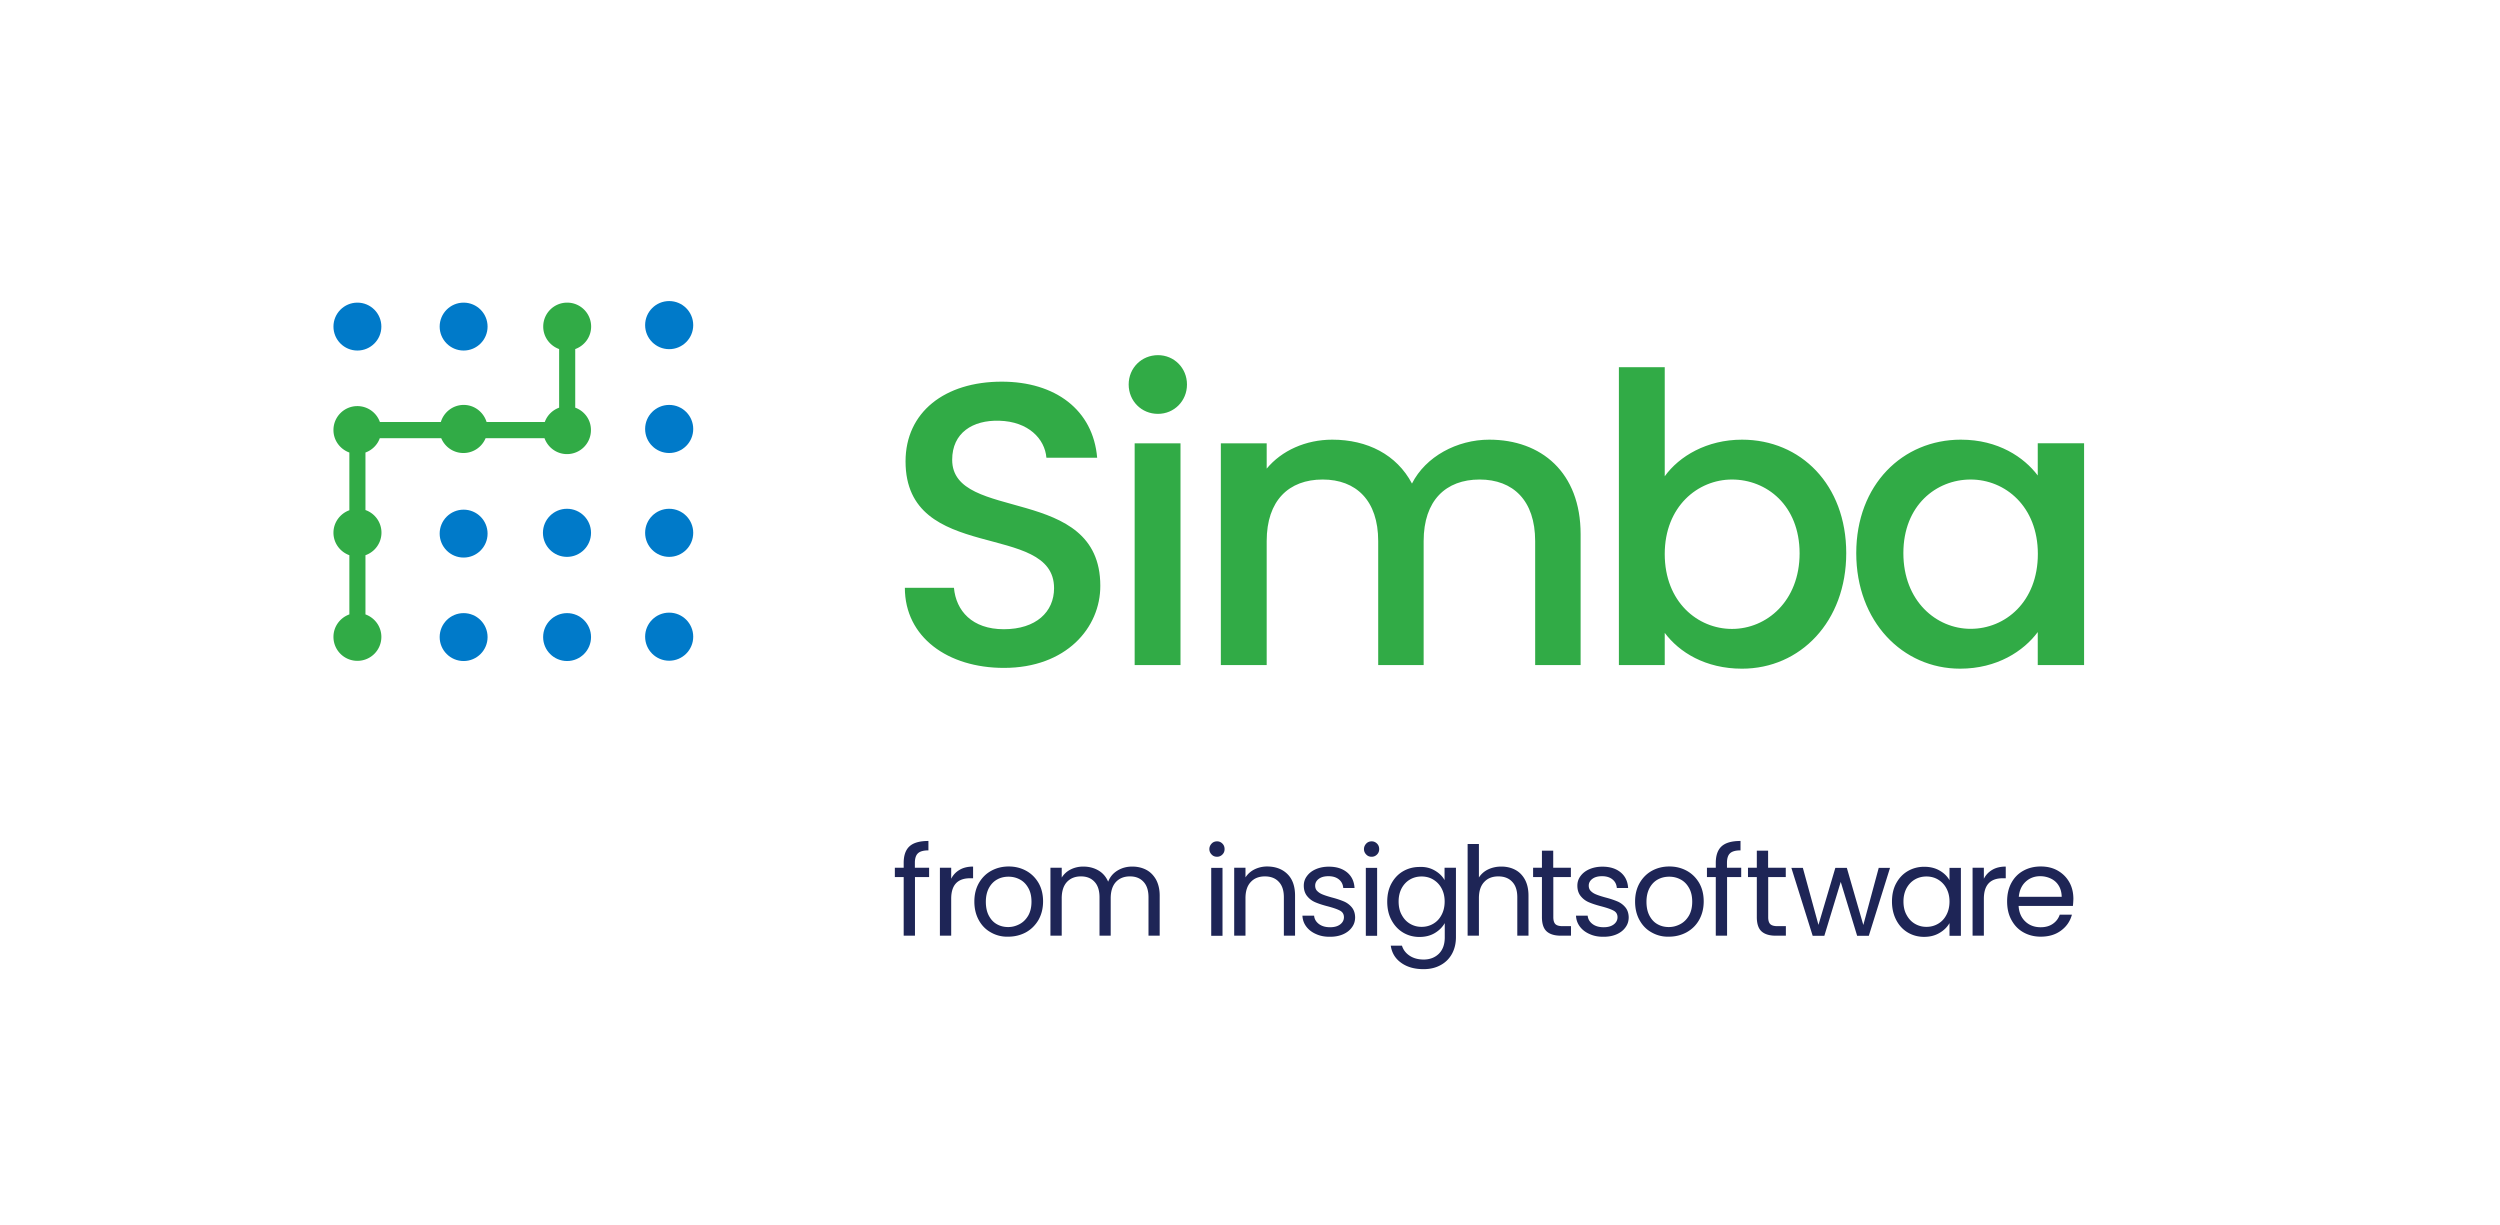 <svg xmlns="http://www.w3.org/2000/svg" xml:space="preserve" id="Layer_1" x="0" y="0" style="enable-background:new 0 0 254.68 124.75" version="1.1" viewBox="0 0 254.68 124.75"><style>.st0{fill:#31ab46}.st1{fill:#1e2556}.st2{fill:#007ac9}</style><path d="M102.27 68.04c-5.7 0-10.09-3.12-10.09-8.16h5c.21 2.34 1.85 4.22 5.08 4.22 3.28 0 5.12-1.76 5.12-4.18 0-6.89-15.13-2.42-15.13-12.92 0-5 3.98-8.12 9.8-8.12 5.45 0 9.31 2.87 9.72 7.75h-5.17c-.16-1.93-1.84-3.69-4.8-3.77-2.71-.08-4.8 1.23-4.8 3.98 0 6.44 15.09 2.42 15.09 12.83.02 4.27-3.47 8.37-9.82 8.37zM114.98 39.17c0-1.68 1.31-2.99 2.99-2.99 1.64 0 2.95 1.31 2.95 2.99 0 1.68-1.31 2.99-2.95 2.99-1.68.01-2.99-1.31-2.99-2.99zm.61 5.99h4.67v22.59h-4.67V45.16zM156.39 55.12c0-4.14-2.25-6.27-5.66-6.27-3.44 0-5.7 2.13-5.7 6.27v12.63h-4.63V55.12c0-4.14-2.25-6.27-5.66-6.27-3.44 0-5.7 2.13-5.7 6.27v12.63h-4.67V45.16h4.67v2.58c1.52-1.84 3.98-2.95 6.68-2.95 3.57 0 6.56 1.52 8.12 4.47 1.39-2.75 4.59-4.47 7.87-4.47 5.29 0 9.31 3.32 9.31 9.63v13.33h-4.63V55.12zM177.46 44.79c5.99 0 10.62 4.59 10.62 11.56 0 6.97-4.67 11.77-10.62 11.77-3.73 0-6.4-1.68-7.87-3.65v3.28h-4.67V37.41h4.67v11.11c1.47-2.05 4.3-3.73 7.87-3.73zm-1.02 4.06c-3.48 0-6.85 2.75-6.85 7.59 0 4.88 3.36 7.63 6.85 7.63 3.53 0 6.89-2.83 6.89-7.71-.01-4.89-3.37-7.51-6.89-7.51zM199.76 44.79c3.81 0 6.44 1.8 7.83 3.65v-3.28h4.72v22.59h-4.72v-3.36c-1.43 1.93-4.14 3.73-7.91 3.73-5.86 0-10.58-4.8-10.58-11.77s4.72-11.56 10.66-11.56zm.99 4.06c-3.49 0-6.85 2.62-6.85 7.5s3.36 7.71 6.85 7.71c3.53 0 6.85-2.75 6.85-7.63 0-4.83-3.32-7.58-6.85-7.58z" class="st0"/><path d="M94.66 89.35h-1.45v5.97h-1.15v-5.97h-.9v-.95h.9v-.49c0-.77.2-1.34.6-1.7.4-.36 1.04-.54 1.92-.54v.96c-.5 0-.86.1-1.07.3-.21.2-.31.52-.31.98v.49h1.45v.95zM97.76 88.61c.37-.22.83-.33 1.37-.33v1.19h-.3c-1.29 0-1.93.7-1.93 2.09v3.76h-1.15V88.4h1.15v1.12c.2-.39.48-.69.86-.91zM100.95 94.99c-.53-.29-.94-.71-1.24-1.26s-.45-1.17-.45-1.89c0-.71.15-1.33.46-1.88.31-.54.73-.96 1.26-1.25s1.12-.44 1.78-.44 1.25.15 1.78.44c.53.29.95.71 1.26 1.24.31.54.46 1.17.46 1.88s-.16 1.34-.47 1.89c-.32.54-.74.96-1.28 1.26-.54.29-1.14.44-1.79.44a3.3 3.3 0 0 1-1.77-.43zm2.92-.85c.36-.19.65-.48.88-.87.22-.39.33-.86.33-1.41 0-.56-.11-1.03-.33-1.41-.22-.39-.5-.67-.86-.86s-.74-.28-1.15-.28c-.42 0-.81.09-1.15.28-.35.19-.63.48-.84.86-.21.39-.32.86-.32 1.41 0 .56.1 1.04.31 1.43.21.39.48.68.83.87.34.19.72.28 1.14.28s.8-.11 1.16-.3zM116.77 88.61c.42.22.75.56 1 1 .24.45.37.99.37 1.63v4.08H117v-3.91c0-.69-.17-1.22-.51-1.58-.34-.37-.8-.55-1.38-.55-.6 0-1.07.19-1.43.57-.35.38-.53.94-.53 1.66v3.81h-1.14v-3.91c0-.69-.17-1.22-.51-1.58-.34-.37-.8-.55-1.38-.55-.6 0-1.07.19-1.43.57-.35.38-.53.94-.53 1.66v3.81h-1.15V88.4h1.15v1c.23-.36.53-.64.92-.83.38-.19.81-.29 1.27-.29.58 0 1.09.13 1.54.39s.78.64 1 1.15c.19-.49.51-.87.96-1.14.45-.27.94-.4 1.49-.4.53 0 1.01.11 1.43.33zM123.43 87.05c-.15-.15-.23-.34-.23-.55s.08-.4.23-.56.34-.23.56-.23c.21 0 .39.08.54.23.15.15.22.34.22.56s-.07.4-.22.55c-.15.15-.33.23-.54.23-.23 0-.41-.07-.56-.23zm1.11 1.36v6.92h-1.15v-6.92h1.15zM131.15 89.04c.52.51.78 1.24.78 2.2v4.08h-1.14v-3.91c0-.69-.17-1.22-.52-1.58-.34-.37-.82-.55-1.41-.55-.61 0-1.09.19-1.44.57-.36.38-.54.93-.54 1.65v3.82h-1.15V88.4h1.15v.98c.23-.35.54-.63.93-.82.39-.19.82-.29 1.29-.29.85.01 1.53.26 2.05.77zM134.08 95.16c-.42-.18-.75-.43-1-.76s-.38-.7-.4-1.12h1.19c.03.35.2.63.49.85.29.22.67.33 1.14.33.44 0 .78-.1 1.03-.29.25-.19.38-.44.38-.73 0-.3-.13-.53-.4-.67-.27-.15-.69-.29-1.25-.44-.51-.13-.93-.27-1.26-.41s-.6-.34-.83-.62-.35-.63-.35-1.08c0-.35.1-.68.32-.97.21-.29.51-.53.9-.7.39-.17.83-.26 1.33-.26.77 0 1.38.19 1.86.58.47.39.72.92.76 1.59h-1.15c-.03-.36-.17-.65-.44-.87-.27-.22-.62-.33-1.07-.33-.41 0-.74.09-.98.27-.24.18-.37.41-.37.69 0 .23.07.42.22.56.15.15.33.26.56.35.22.09.53.19.93.3.5.13.9.27 1.21.4.31.13.58.33.8.59.22.26.34.6.35 1.02 0 .38-.1.72-.32 1.02-.21.3-.51.54-.89.71-.38.17-.82.26-1.32.26-.55.01-1.02-.08-1.44-.27zM139.18 87.05c-.15-.15-.23-.34-.23-.55s.08-.4.23-.56.34-.23.56-.23c.21 0 .39.08.54.23s.22.34.22.56-.07.4-.22.55c-.15.15-.33.23-.54.23-.23 0-.41-.07-.56-.23zm1.11 1.36v6.92h-1.15v-6.92h1.15zM146.16 88.68c.45.26.79.59 1 .98V88.4h1.16v7.07c0 .63-.13 1.19-.4 1.69-.27.49-.65.88-1.15 1.15-.5.28-1.08.42-1.75.42-.91 0-1.67-.21-2.27-.64-.61-.43-.96-1.01-1.07-1.75h1.14c.13.42.39.76.78 1.02s.87.39 1.43.39c.63 0 1.15-.2 1.55-.59.4-.4.6-.95.6-1.67v-1.45c-.23.4-.56.74-1.01 1.01-.45.27-.97.4-1.57.4-.61 0-1.17-.15-1.67-.45-.5-.3-.89-.73-1.18-1.27s-.43-1.17-.43-1.87c0-.71.14-1.33.43-1.86s.68-.95 1.18-1.24c.5-.29 1.06-.44 1.67-.44.59-.03 1.11.1 1.56.36zm.69 1.81c-.21-.39-.5-.68-.85-.89s-.75-.31-1.18-.31c-.43 0-.82.1-1.17.3s-.64.5-.85.88c-.21.39-.32.84-.32 1.36 0 .53.1.99.32 1.38.21.39.49.69.85.9s.74.31 1.17.31c.43 0 .82-.1 1.18-.31s.64-.5.85-.9c.21-.39.32-.85.32-1.37s-.11-.96-.32-1.35zM154.36 88.61c.42.22.75.56.99 1 .24.45.36.99.36 1.63v4.08h-1.14v-3.91c0-.69-.17-1.22-.52-1.58-.34-.37-.82-.55-1.41-.55-.61 0-1.09.19-1.44.57-.36.38-.54.93-.54 1.65v3.82h-1.15v-9.34h1.15v3.41c.23-.35.54-.63.94-.82.4-.19.85-.29 1.34-.29.53 0 1 .11 1.42.33zM158.24 89.35v4.08c0 .34.07.57.21.71.14.14.39.21.74.21h.85v.97H159c-.64 0-1.12-.15-1.44-.44-.32-.29-.48-.78-.48-1.45v-4.08h-.9v-.95h.9v-1.74h1.15v1.74h1.8v.95h-1.79zM161.95 95.16c-.42-.18-.75-.43-1-.76s-.38-.7-.4-1.12h1.19c.03.35.2.63.49.85s.67.33 1.14.33c.44 0 .78-.1 1.03-.29.25-.19.38-.44.38-.73 0-.3-.13-.53-.4-.67-.27-.15-.69-.29-1.25-.44-.51-.13-.93-.27-1.26-.41s-.6-.34-.83-.62-.35-.63-.35-1.08c0-.35.1-.68.32-.97.21-.29.51-.53.9-.7.39-.17.83-.26 1.33-.26.77 0 1.38.19 1.86.58.47.39.72.92.76 1.59h-1.15c-.03-.36-.17-.65-.44-.87-.27-.22-.62-.33-1.07-.33-.41 0-.74.09-.98.27-.24.18-.37.41-.37.69 0 .23.07.42.22.56.15.15.33.26.56.35.22.09.53.19.93.3.5.13.9.27 1.21.4.31.13.58.33.8.59.22.26.34.6.35 1.02 0 .38-.1.72-.32 1.02-.21.3-.51.54-.89.71-.38.17-.82.26-1.32.26-.55.01-1.02-.08-1.44-.27zM168.26 94.99c-.53-.29-.94-.71-1.24-1.26-.3-.54-.45-1.17-.45-1.89 0-.71.15-1.33.46-1.88.31-.54.73-.96 1.25-1.25.53-.29 1.12-.44 1.78-.44s1.25.15 1.78.44.95.71 1.26 1.24c.31.54.46 1.17.46 1.88s-.16 1.34-.47 1.89-.74.96-1.28 1.26c-.54.29-1.14.44-1.79.44a3.31 3.31 0 0 1-1.76-.43zm2.92-.85c.36-.19.65-.48.88-.87.22-.39.33-.86.33-1.41 0-.56-.11-1.03-.33-1.41-.22-.39-.5-.67-.86-.86s-.74-.28-1.15-.28c-.42 0-.81.09-1.16.28-.35.19-.63.48-.84.86-.21.39-.32.86-.32 1.41 0 .56.1 1.04.31 1.43.21.39.48.68.83.87.34.19.72.28 1.14.28s.81-.11 1.17-.3zM177.39 89.35h-1.45v5.97h-1.15v-5.97h-.9v-.95h.9v-.49c0-.77.2-1.34.6-1.7.4-.36 1.04-.54 1.92-.54v.96c-.5 0-.86.1-1.07.3-.21.2-.31.52-.31.98v.49h1.45v.95zM180.13 89.35v4.08c0 .34.07.57.21.71.14.14.39.21.74.21h.85v.97h-1.04c-.64 0-1.12-.15-1.44-.44-.32-.29-.48-.78-.48-1.45v-4.08h-.9v-.95h.9v-1.74h1.15v1.74h1.8v.95h-1.79zM192.54 88.41l-2.16 6.92h-1.19l-1.67-5.49-1.67 5.49h-1.19l-2.17-6.92h1.17l1.59 5.81 1.72-5.81h1.17l1.68 5.82 1.57-5.82h1.15zM193.17 89.98c.29-.53.68-.95 1.18-1.24.5-.29 1.06-.44 1.67-.44.61 0 1.13.13 1.58.39.45.26.78.59 1 .98v-1.26h1.16v6.92h-1.16v-1.29c-.23.4-.57.74-1.02 1-.45.27-.97.4-1.57.4-.61 0-1.17-.15-1.67-.45s-.89-.73-1.17-1.27-.43-1.17-.43-1.87c0-.72.14-1.34.43-1.87zm5.11.51c-.21-.39-.5-.68-.85-.89s-.75-.31-1.18-.31c-.43 0-.82.1-1.17.3s-.64.5-.85.88c-.21.39-.32.84-.32 1.36 0 .53.1.99.32 1.38.21.39.49.69.85.9s.74.31 1.17.31c.43 0 .82-.1 1.18-.31s.64-.5.85-.9c.21-.39.32-.85.32-1.37s-.11-.96-.32-1.35zM202.96 88.61c.37-.22.83-.33 1.37-.33v1.19h-.3c-1.29 0-1.93.7-1.93 2.09v3.76h-1.15V88.4h1.15v1.12c.2-.39.48-.69.86-.91zM211.17 92.29h-5.53c.04.68.28 1.21.7 1.6s.94.57 1.55.57c.5 0 .91-.12 1.24-.35.33-.23.57-.54.7-.93h1.24c-.18.67-.55 1.21-1.11 1.62-.56.42-1.25.62-2.07.62-.66 0-1.24-.15-1.76-.44s-.92-.71-1.22-1.26-.44-1.17-.44-1.89.14-1.34.43-1.88c.29-.54.69-.95 1.21-1.24.52-.29 1.11-.44 1.79-.44.66 0 1.24.14 1.74.43s.89.68 1.17 1.18.41 1.07.41 1.7c-.01.24-.02.47-.05.71zm-1.44-2.06c-.19-.32-.46-.56-.79-.72-.33-.16-.7-.25-1.1-.25-.58 0-1.08.19-1.48.56s-.64.88-.7 1.54h4.37c-.01-.44-.11-.82-.3-1.13z" class="st1"/><circle cx="36.41" cy="33.27" r="2.44" class="st2"/><circle cx="47.23" cy="54.36" r="2.44" class="st2"/><circle cx="47.23" cy="64.9" r="2.44" class="st2"/><circle cx="57.77" cy="64.9" r="2.44" class="st2"/><circle cx="47.23" cy="33.27" r="2.44" class="st2"/><circle cx="57.76" cy="54.28" r="2.45" class="st2"/><circle cx="68.17" cy="33.12" r="2.45" class="st2"/><circle cx="68.17" cy="43.7" r="2.45" class="st2"/><circle cx="68.17" cy="54.28" r="2.45" class="st2"/><circle cx="68.17" cy="64.86" r="2.45" class="st2"/><path d="M58.6 41.53v-5.97c.94-.34 1.62-1.23 1.62-2.29 0-1.35-1.09-2.44-2.44-2.44s-2.44 1.09-2.44 2.44c0 1.06.68 1.95 1.62 2.29v5.97c-.68.25-1.22.78-1.46 1.46h-5.93c-.31-1-1.23-1.74-2.33-1.74s-2.03.74-2.33 1.74H38.7a2.438 2.438 0 0 0-2.29-1.62c-1.35 0-2.44 1.09-2.44 2.44 0 1.06.68 1.95 1.62 2.29v5.88c-.94.34-1.62 1.24-1.62 2.29 0 1.06.68 1.95 1.62 2.29v6.03c-.94.34-1.62 1.23-1.62 2.29 0 1.35 1.09 2.44 2.44 2.44 1.35 0 2.44-1.09 2.44-2.44 0-1.06-.68-1.95-1.62-2.29v-6.03a2.437 2.437 0 0 0 0-4.6V46.1c.68-.25 1.22-.78 1.46-1.46h6.26c.37.89 1.24 1.51 2.26 1.51s1.89-.62 2.26-1.51h6c.34.94 1.23 1.62 2.29 1.62 1.35 0 2.44-1.09 2.44-2.44.01-1.06-.66-1.95-1.6-2.29z" class="st0"/></svg>